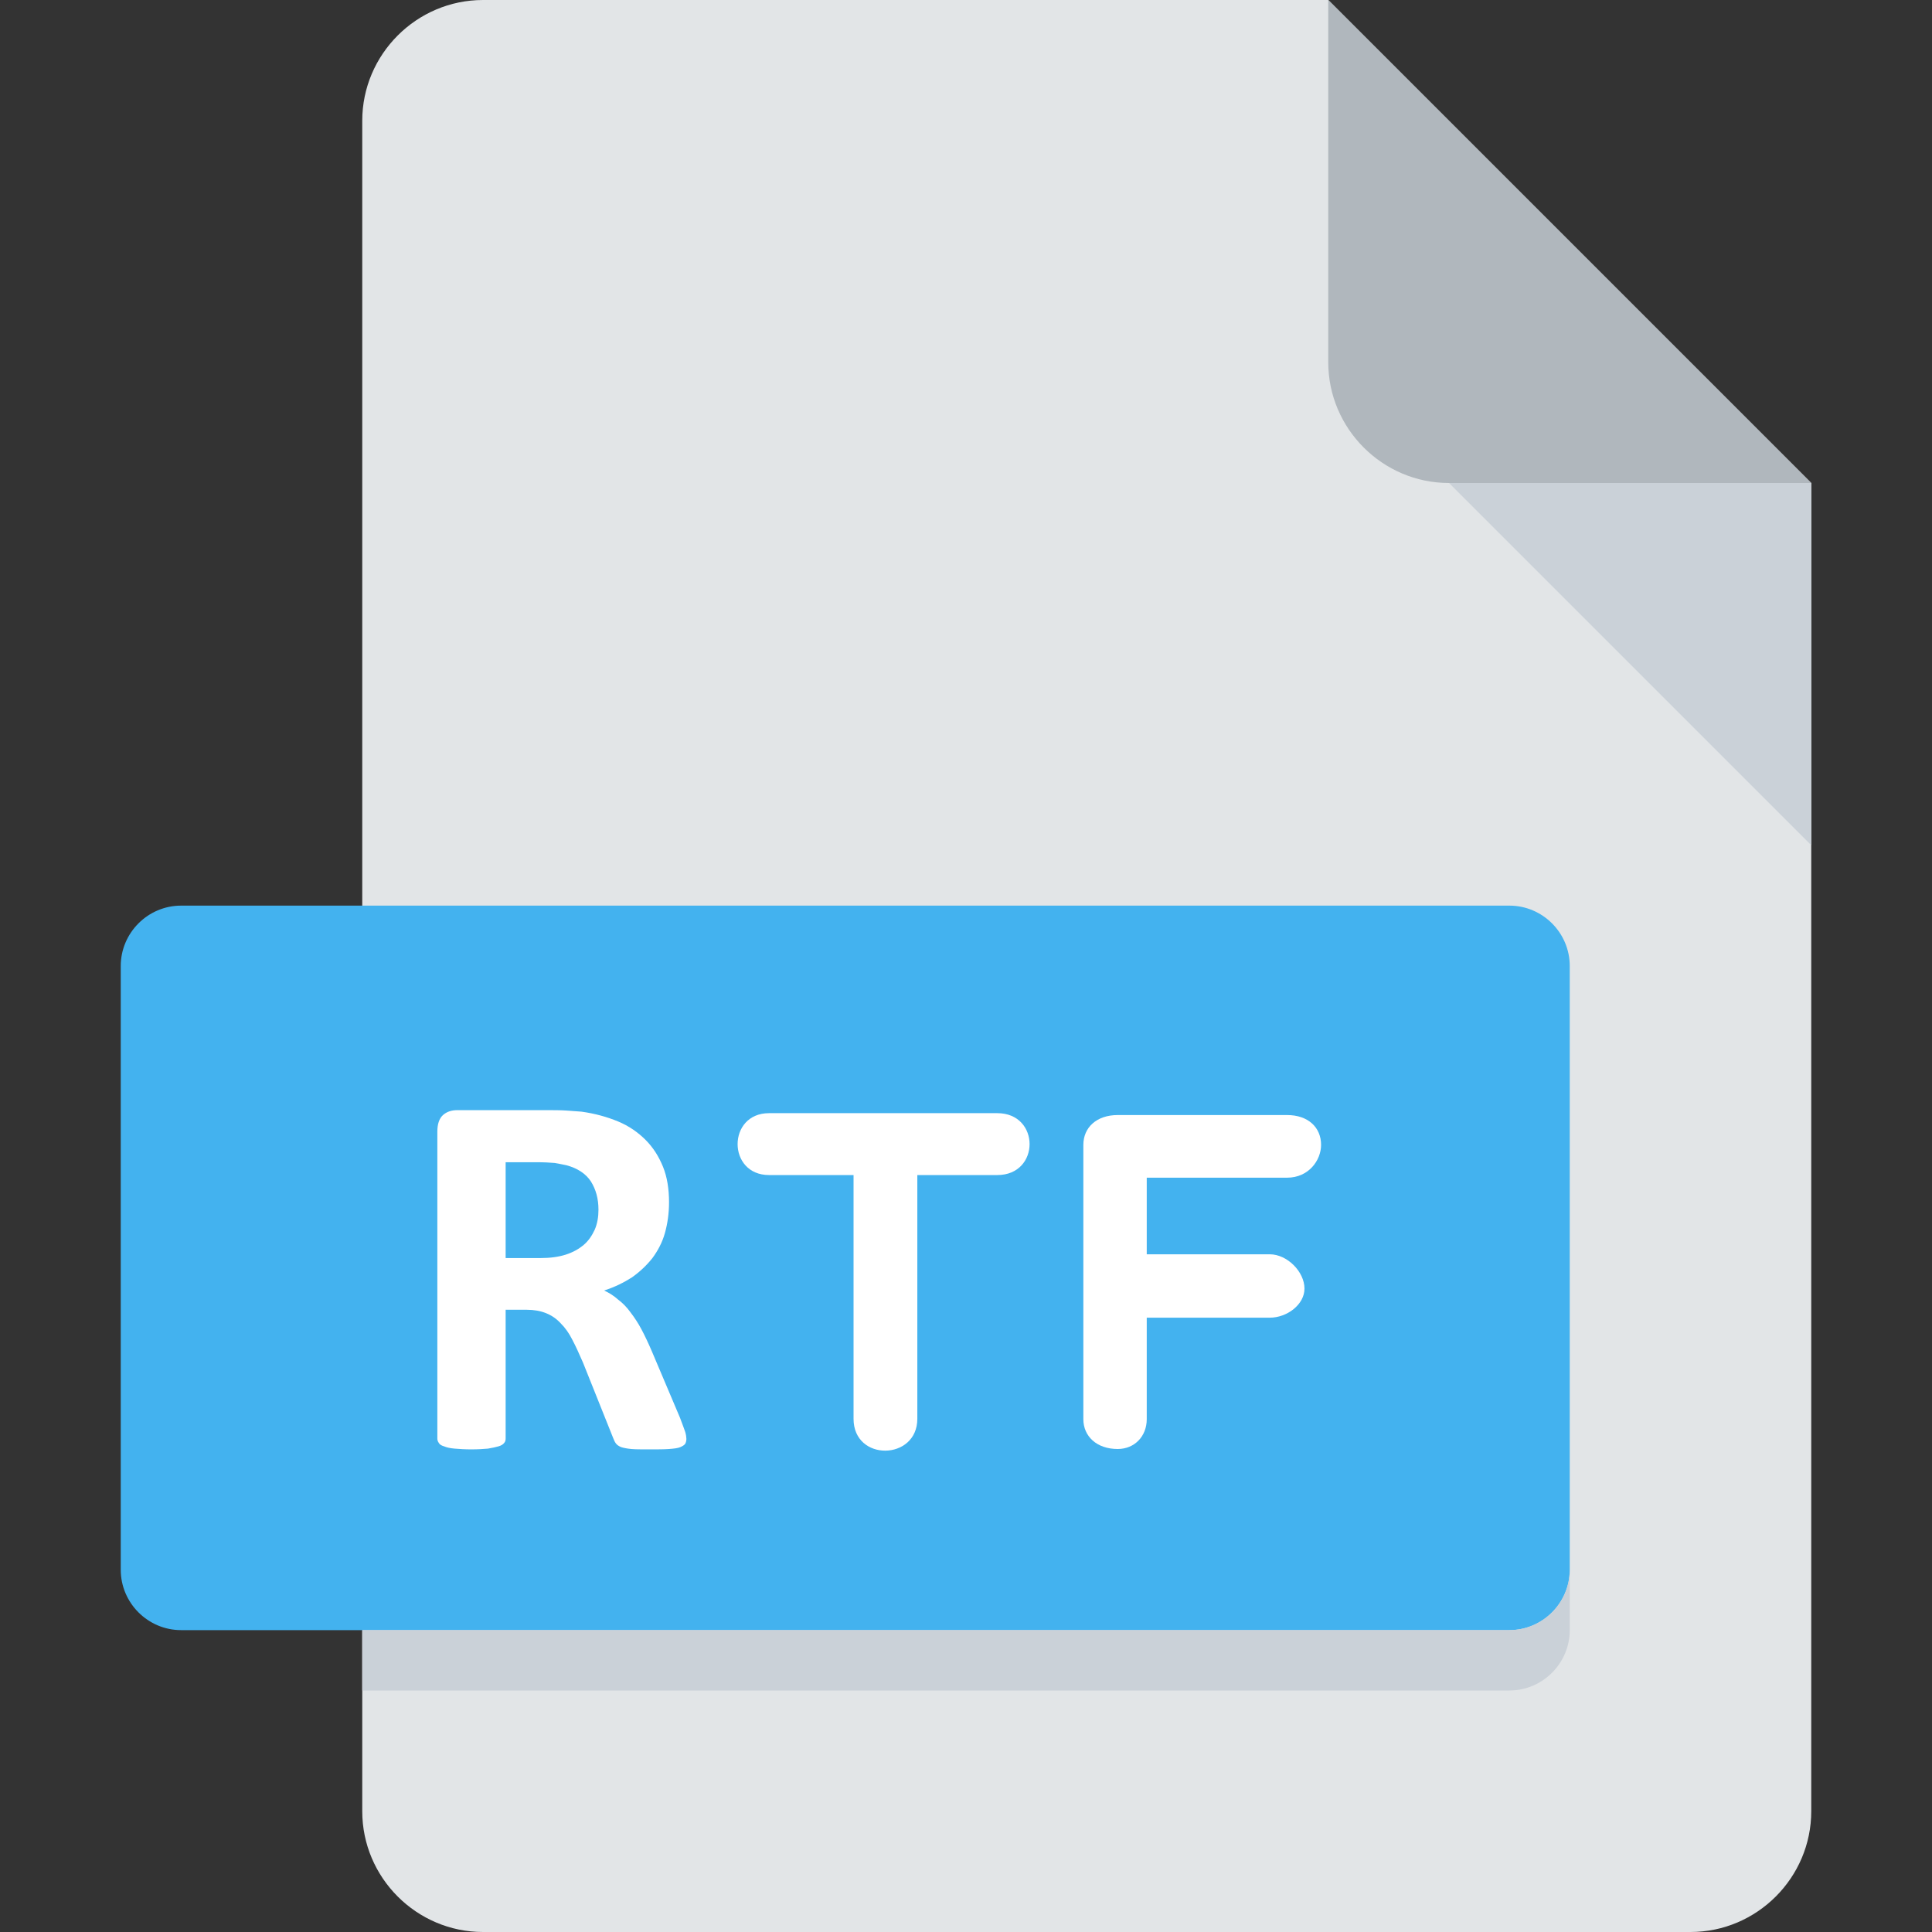 <?xml version="1.0" encoding="utf-8"?>
<!-- Generator: Adobe Illustrator 23.0.1, SVG Export Plug-In . SVG Version: 6.00 Build 0)  -->
<svg version="1.1" id="Layer_1" xmlns="http://www.w3.org/2000/svg" xmlns:xlink="http://www.w3.org/1999/xlink" x="0px" y="0px"
	 viewBox="0 0 512 512" style="enable-background:new 0 0 512 512;" xml:space="preserve">
<rect x="0" y="0" width="512" height="512" fill="#333333" stroke="none"/>
<style type="text/css">
	.st0{fill:#E2E5E7;}
	.st1{fill:#B0B7BD;}
	.st2{fill:#CAD1D8;}
	.st3{fill:#43B2EF;}
	.st4{fill:#FFFFFF;}
	.st5{enable-background:new    ;}
</style>
<path class="st0" d="M128,0c-17.6,0-32,14.4-32,32v448c0,17.6,14.4,32,32,32h320c17.6,0,32-14.4,32-32V128L352,0H128z"/>
<path class="st1" d="M384,128h96L352,0v96C352,113.6,366.4,128,384,128z"/>
<polygon class="st2" points="480,224 384,128 480,128 "/>
<path class="st3" d="M416,416c0,8.8-7.2,16-16,16H48c-8.8,0-16-7.2-16-16V256c0-8.8,7.2-16,16-16h352c8.8,0,16,7.2,16,16V416z"/>
<path class="st4" d="M303.9,312.1v20.3h32.6c4.6,0,9.2,4.6,9.2,9.1c0,4.2-4.6,7.7-9.2,7.7h-32.6v26.9c0,4.5-3.2,7.9-7.7,7.9
	c-5.6,0-9.1-3.4-9.1-7.9v-72.7c0-4.6,3.5-7.9,9.1-7.9h44.9c5.6,0,9,3.3,9,7.9c0,4.1-3.3,8.7-9,8.7L303.9,312.1L303.9,312.1z"/>
<path class="st2" d="M400,432H96v16h304c8.8,0,16-7.2,16-16v-16C416,424.8,408.8,432,400,432z"/>
<path class="st4" d="M226.2,311.4h-22.4c-11.1,0-11.1-16.4,0-16.4h60.5c11.4,0,11.4,16.4,0,16.4h-21.2V376c0,11.1-16.9,11.4-16.9,0
	V311.4L226.2,311.4z"/>
<g class="st5">
	<path class="st4" d="M181.9,381.3c0,0.5-0.1,0.9-0.3,1.3c-0.2,0.3-0.6,0.6-1.3,0.9s-1.7,0.4-3,0.5c-1.3,0.1-3.1,0.1-5.4,0.1
		c-1.9,0-3.5,0-4.6-0.1c-1.1-0.1-2.1-0.3-2.7-0.5c-0.7-0.3-1.1-0.6-1.4-1c-0.3-0.4-0.5-0.9-0.7-1.4l-8-20c-1-2.3-1.9-4.3-2.8-6
		c-0.9-1.8-1.9-3.2-3.1-4.4c-1.1-1.2-2.4-2.1-3.9-2.7c-1.5-0.6-3.2-0.9-5.1-0.9H134v34.1c0,0.5-0.1,0.9-0.4,1.2
		c-0.3,0.4-0.8,0.7-1.5,0.9s-1.6,0.4-2.8,0.6c-1.1,0.1-2.6,0.2-4.4,0.2c-1.7,0-3.2-0.1-4.4-0.2c-1.2-0.1-2.1-0.3-2.8-0.6
		c-0.7-0.2-1.2-0.5-1.4-0.9c-0.3-0.4-0.4-0.8-0.4-1.2v-81.3c0-2,0.5-3.5,1.5-4.4c1-0.9,2.3-1.3,3.8-1.3h23c2.3,0,4.3,0,5.8,0.1
		c1.5,0.1,2.9,0.2,4.1,0.3c3.6,0.5,6.8,1.4,9.7,2.6c2.9,1.2,5.3,2.9,7.3,4.9c2,2,3.5,4.4,4.6,7.1c1.1,2.7,1.6,5.9,1.6,9.4
		c0,3-0.4,5.7-1.1,8.2s-1.9,4.7-3.3,6.6c-1.5,1.9-3.3,3.6-5.4,5.1c-2.2,1.4-4.6,2.6-7.4,3.5c1.3,0.6,2.6,1.4,3.7,2.4
		c1.2,0.9,2.3,2,3.3,3.4c1,1.3,2,2.8,2.9,4.5c0.9,1.7,1.8,3.6,2.7,5.7l7.5,17.7c0.7,1.8,1.1,3,1.4,3.8
		C181.8,380.2,181.9,380.9,181.9,381.3z M158.6,320.6c0-3-0.7-5.4-2-7.5c-1.3-2-3.5-3.5-6.5-4.3c-0.9-0.2-2-0.4-3.1-0.6
		c-1.2-0.1-2.8-0.2-4.9-0.2H134v25.4h9.2c2.6,0,4.8-0.3,6.7-0.9c1.9-0.6,3.5-1.5,4.8-2.6c1.3-1.1,2.2-2.5,2.9-4
		C158.3,324.3,158.6,322.5,158.6,320.6z"/>
</g>
</svg>
